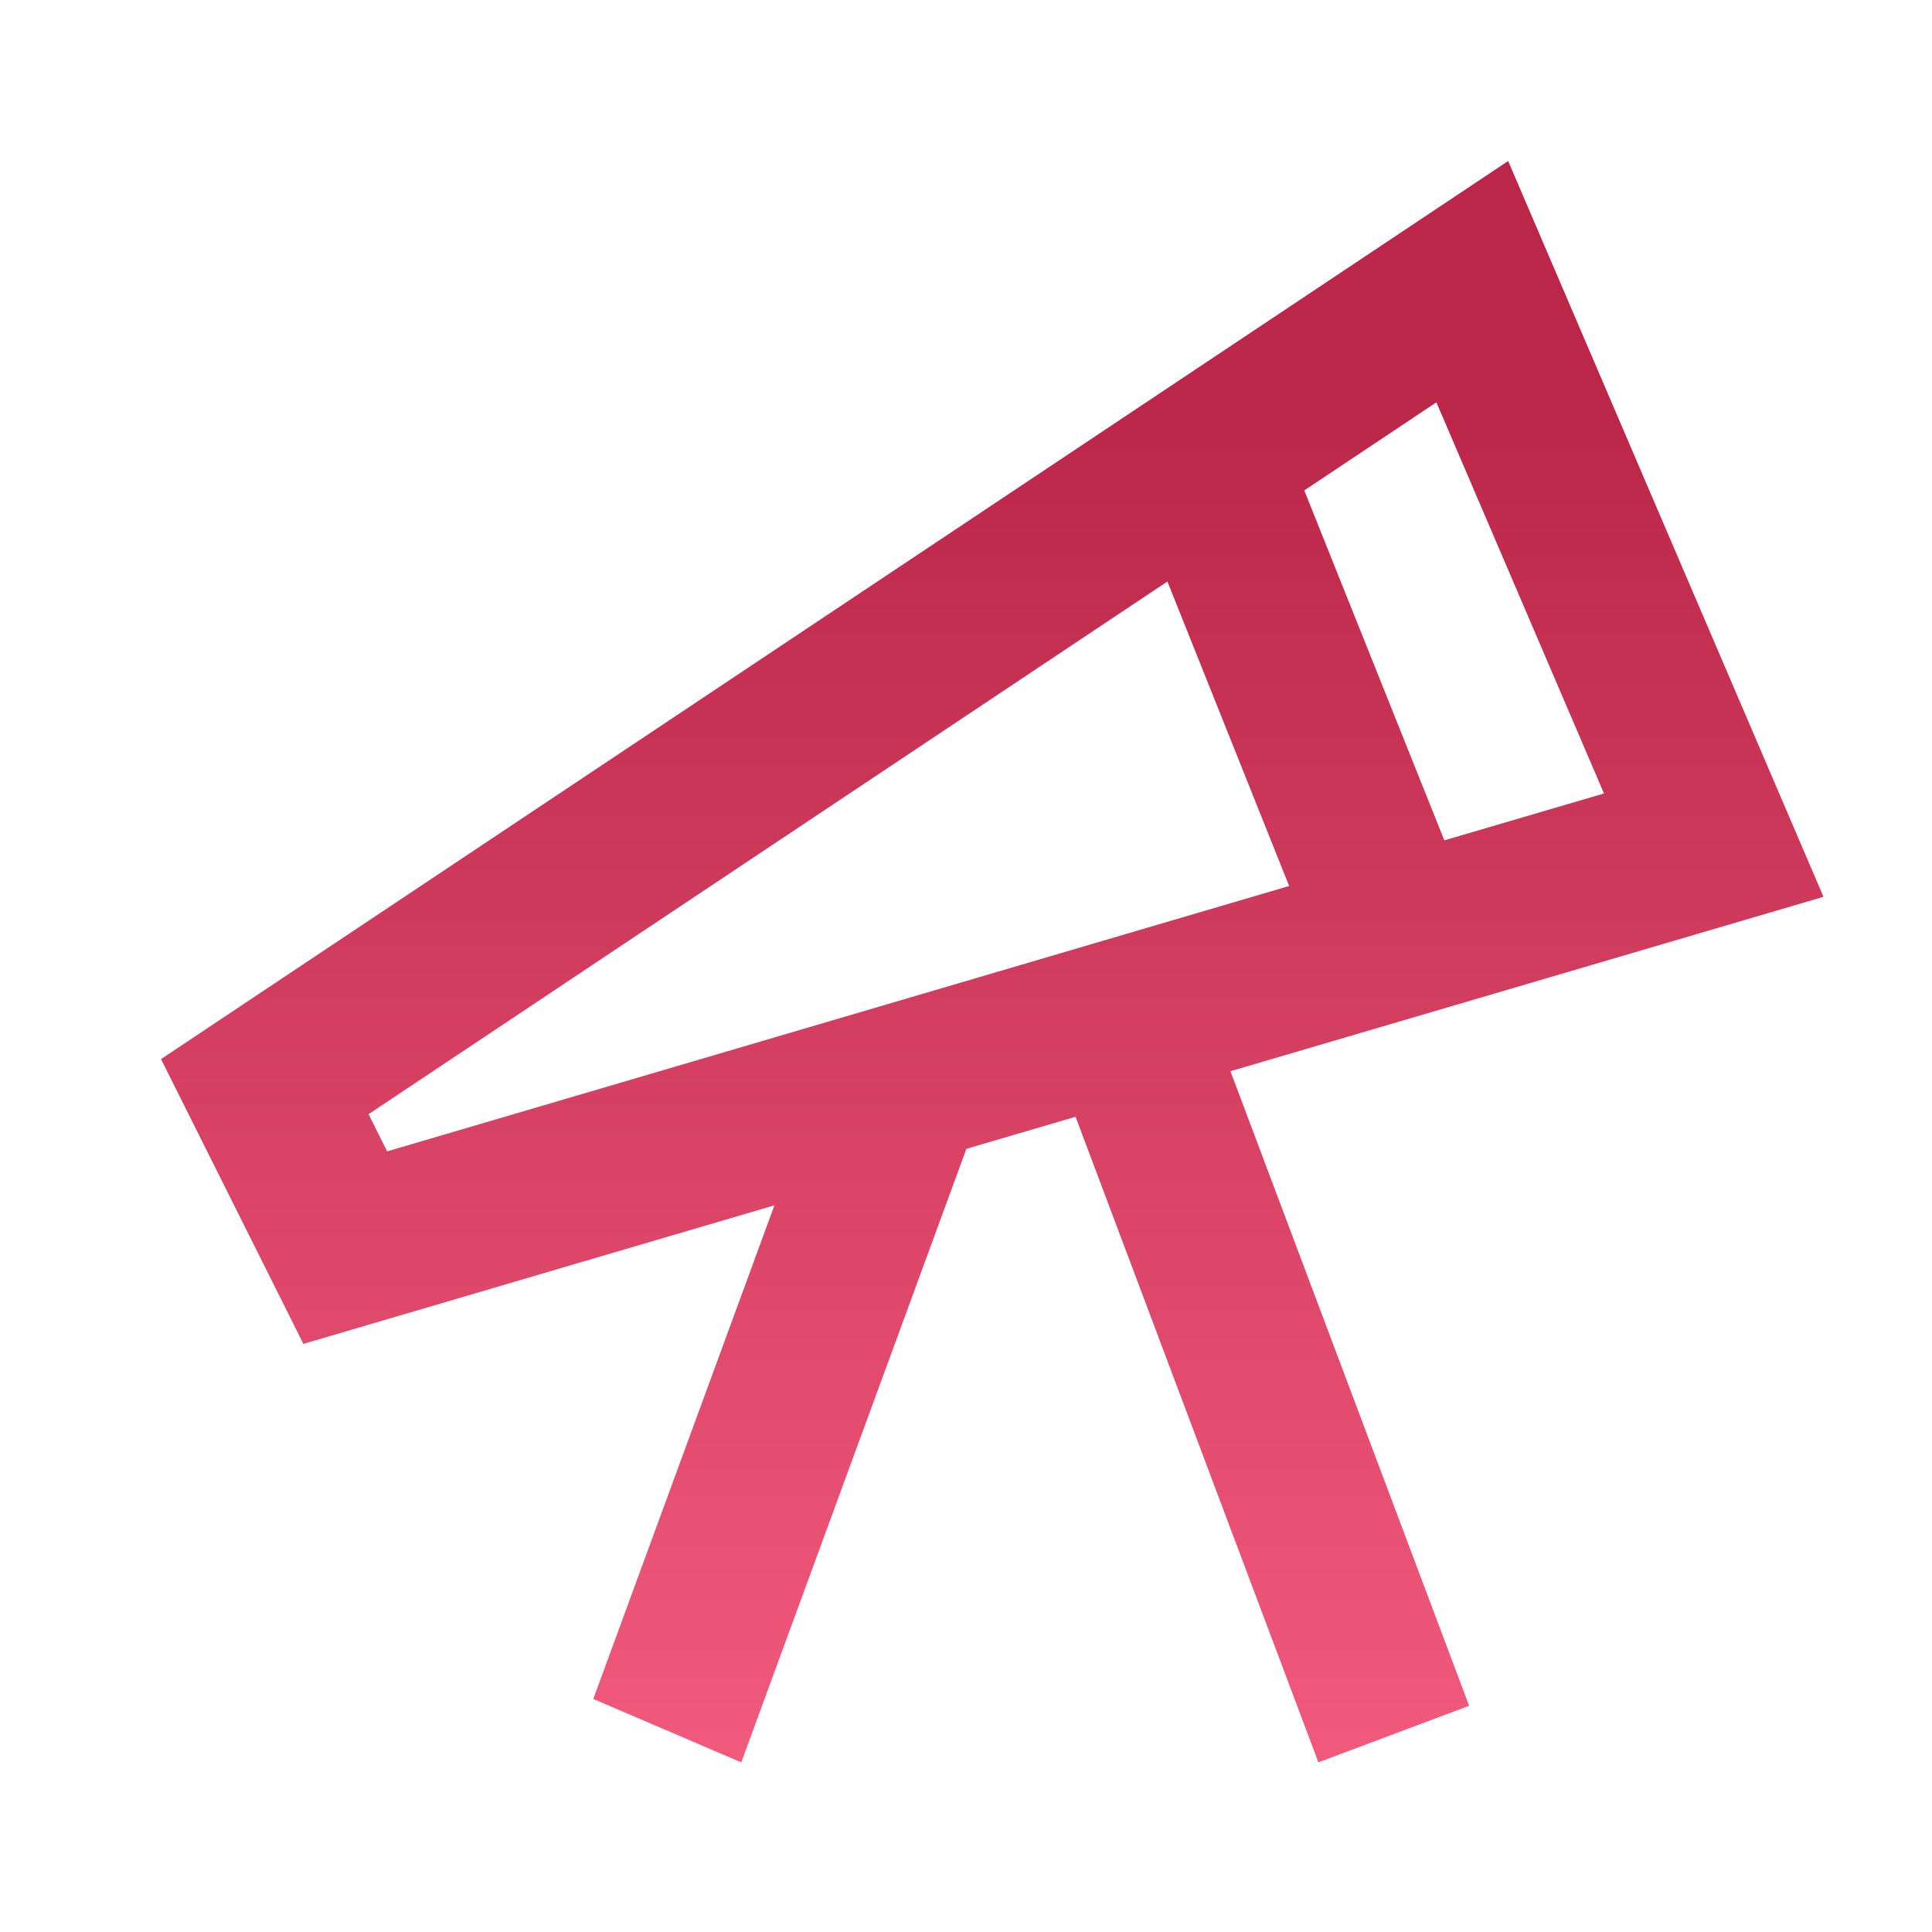 <svg viewBox="0 0 512 512" xmlns="http://www.w3.org/2000/svg">

<title>Telescope</title>

<style>
  :root {
    --icon-grad-first-color: #BB2649;
    --icon-grad-second-color: #F75F82;
  }
</style>

<defs>
  <linearGradient
    id="paint0_linear_43w908tudsfngvuyqfvg"
    x1="50%" y1="13%" x2="50%" y2="90%"
    gradientUnits="userSpaceOnUse"
  >
    <stop stop-color="#BB2649"/>
    <stop offset="1" stop-color="#F75F82"/>
    <stop offset="1" stop-color="#F75F82"/>
  </linearGradient>
</defs>

<path
  stroke="none" fill-rule="evenodd" fill="url(#paint0_linear_43w908tudsfngvuyqfvg)"
  transform="translate(42.667, 42.667)"
  d="M337.989,63.955 L302.978,87.299 L340.096,180.032 L382.405,167.614 L337.989,63.955 Z
    M266.709,111.445 L55.002,252.606 L59.93,262.462 L298.965,192.128 L266.709,111.445 Z
    M357.009,0 L440.579,194.995 L283.413,241.216 L346.669,409.384 L306.719,424.366 L242.368,253.291
    L213.44,261.781 L153.778,424.38 L114.561,407.573 L162.56,276.757 L37.736,313.478
    L-2.13162821e-14,238.006 L357.009,0 Z"
/>

</svg>
